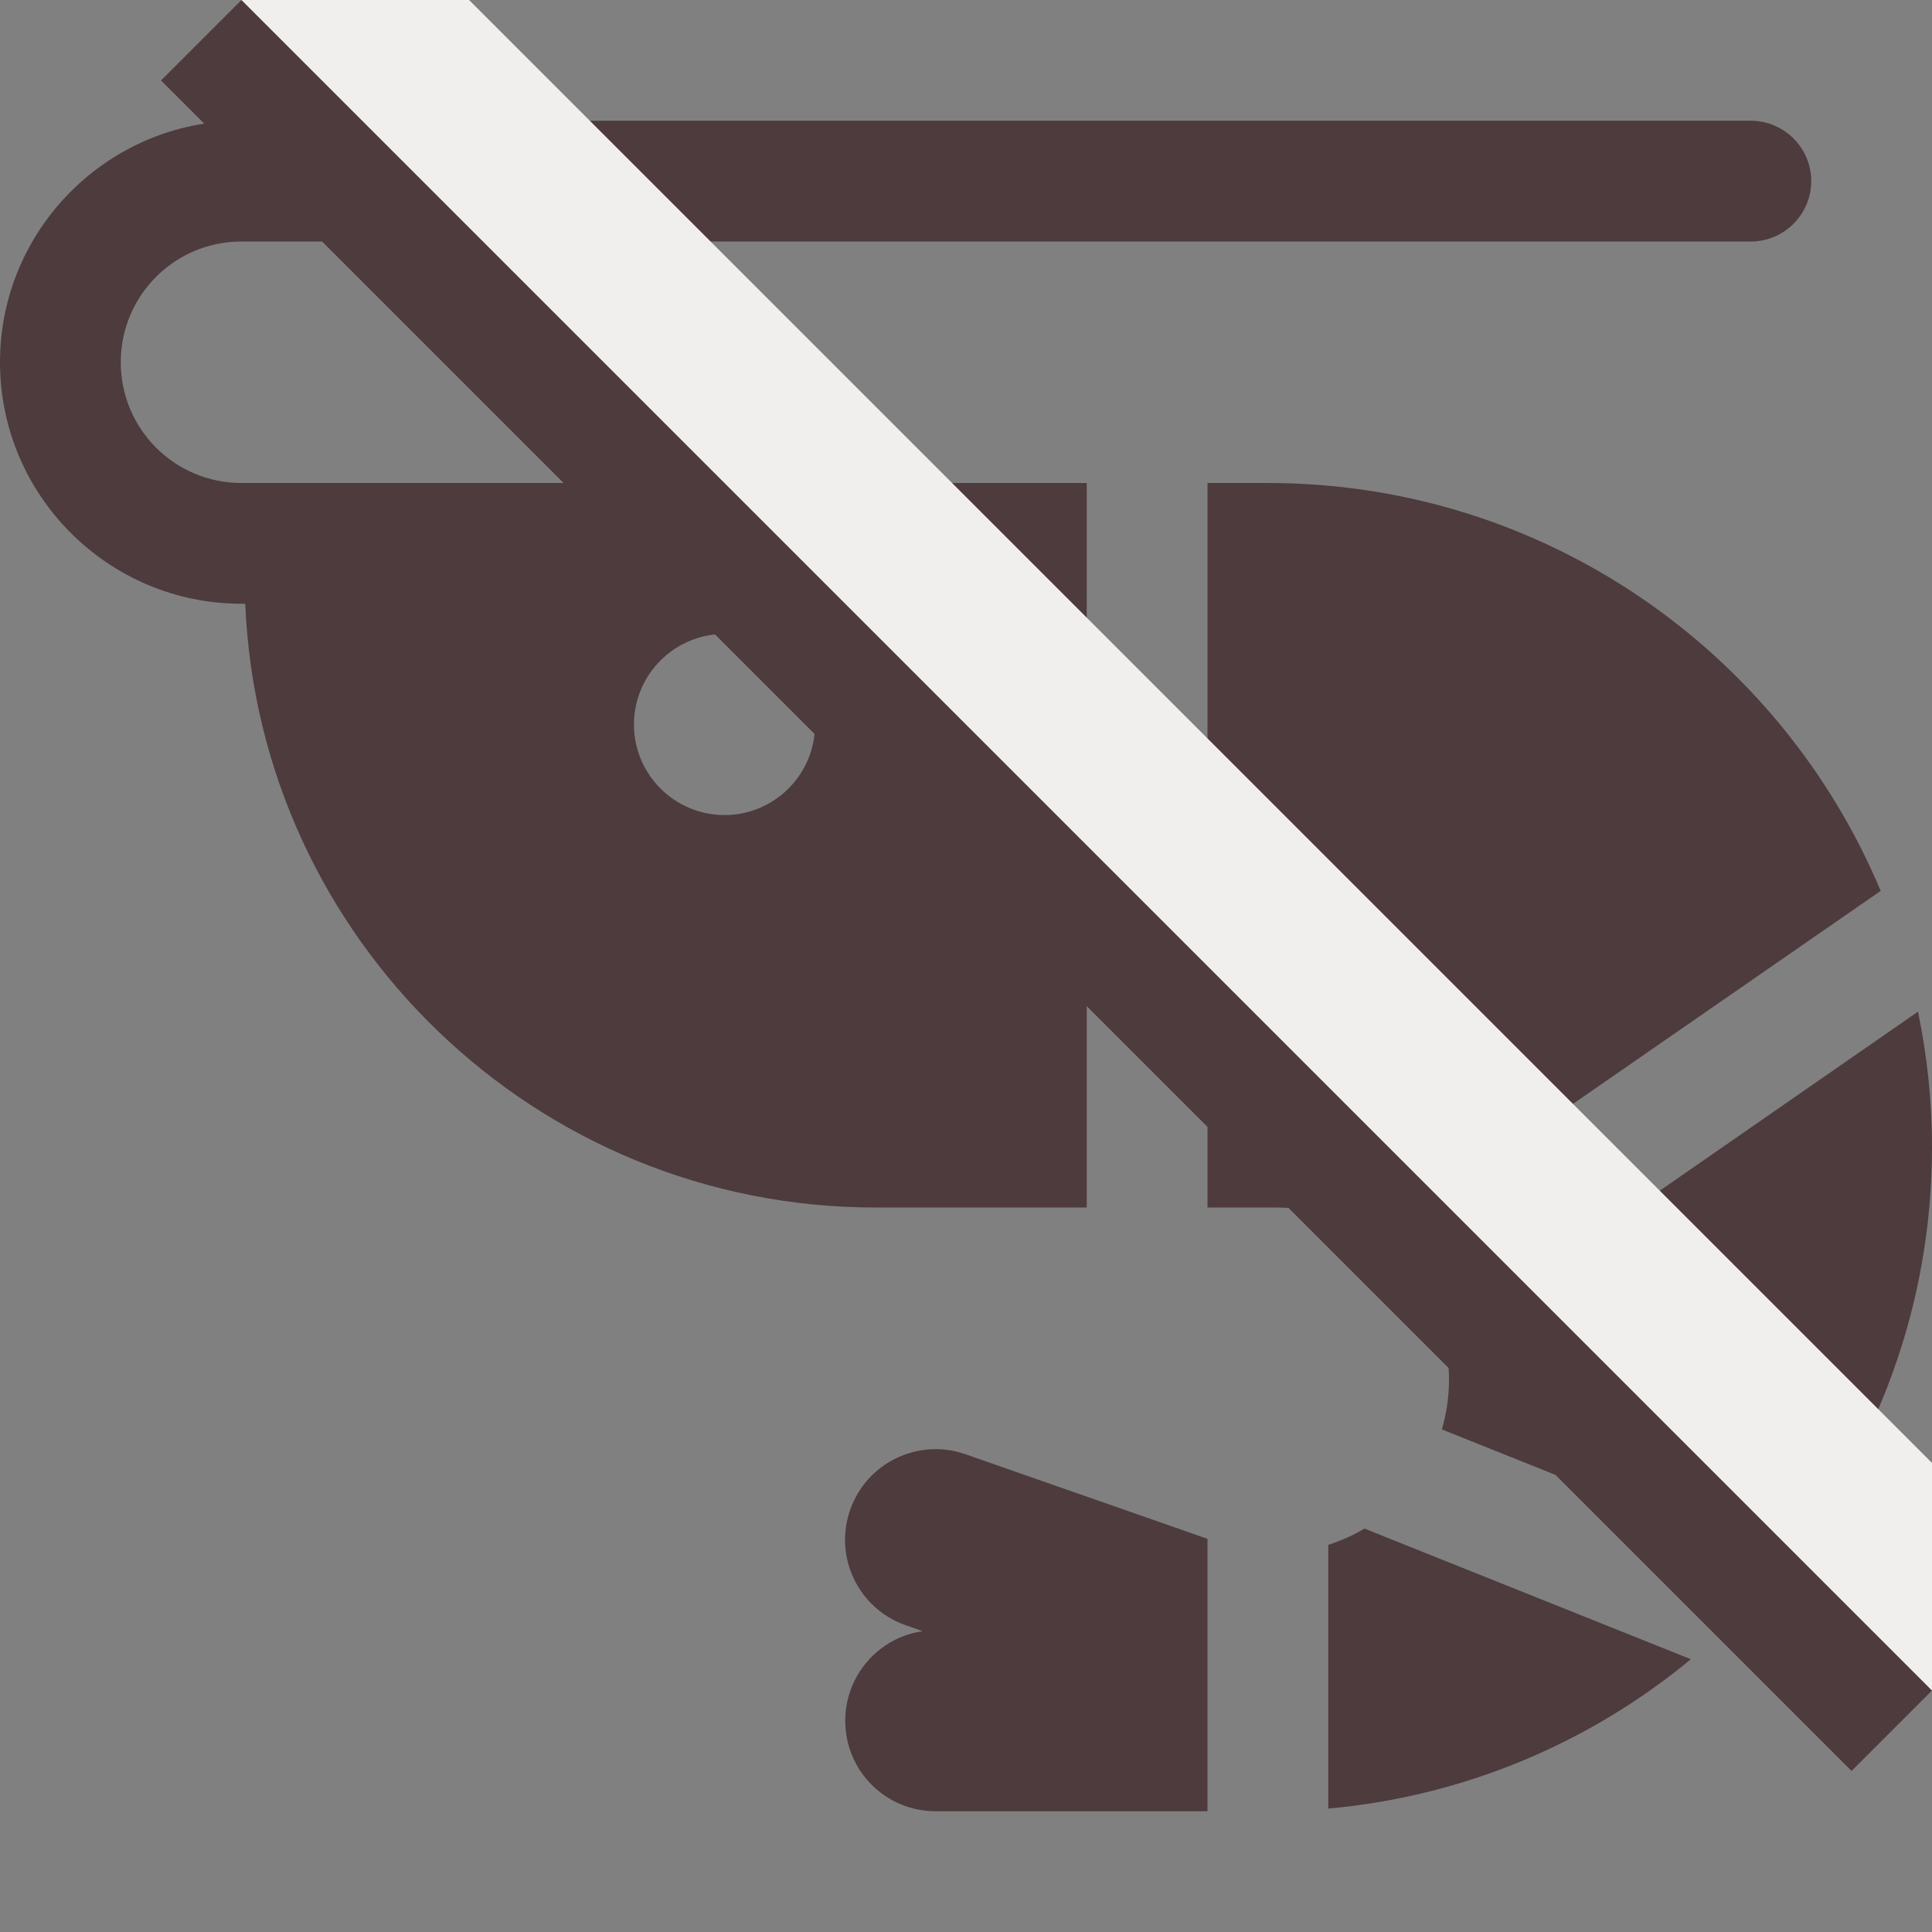 <svg width="16" height="16" viewBox="0 0 16 16" fill="none" xmlns="http://www.w3.org/2000/svg">
<rect x="0" y="0" width="16" height="16" fill="#808080" stroke="none"/>
<g id="Icons set " clip-path="url(#clip0_262_652)">
<path id="Vector" d="M2 1C0.897 1 0 1.897 0 3C0 4.103 0.897 5 2 5H2.031C2.147 7.778 4.438 10 7.25 10H9V4H2C1.447 4 1 3.553 1 3C1 2.447 1.447 2 2 2H14.5C14.775 2 15 1.775 15 1.5C15 1.225 14.775 1 14.5 1H2ZM7 14.25C7 14.666 7.334 15 7.75 15H10V12.744L7.997 12.044C7.606 11.906 7.178 12.113 7.041 12.503C6.903 12.894 7.109 13.322 7.5 13.459L7.641 13.509C7.281 13.559 7 13.872 7 14.25ZM11 14.978C12.137 14.875 13.172 14.428 14.003 13.741L11.3 12.659C11.206 12.716 11.106 12.759 11 12.794V14.978ZM14.769 12.969C15.537 12.022 16 10.816 16 9.5C16 9.116 15.959 8.741 15.884 8.378L11.963 11.097C11.988 11.203 12 11.316 12 11.428C12 11.572 11.978 11.709 11.941 11.838L14.769 12.969ZM10.5 4H10V10H10.572C10.881 10 11.169 10.1 11.403 10.266L15.575 7.378C14.744 5.394 12.784 4 10.5 4ZM5.25 6C5.25 5.801 5.329 5.61 5.47 5.47C5.61 5.329 5.801 5.25 6 5.25C6.199 5.25 6.39 5.329 6.53 5.47C6.671 5.61 6.75 5.801 6.75 6C6.75 6.199 6.671 6.39 6.53 6.53C6.39 6.671 6.199 6.75 6 6.75C5.801 6.75 5.61 6.671 5.47 6.53C5.329 6.39 5.25 6.199 5.25 6Z" fill="#4D3B3D"/>
<line id="Line 3" x1="1.805" y1="0.195" x2="15.805" y2="14.195" stroke="#4D3B3D" stroke-width="1.333"/>
<line id="Line 4" x1="2.471" y1="-0.471" x2="16.471" y2="13.529" stroke="#F1EEEE" stroke-width="1.333"/>
</g>
<defs>
<clipPath id="clip0_262_652">
<rect width="16" height="16" fill="white"/>
</clipPath>
</defs>
</svg>
